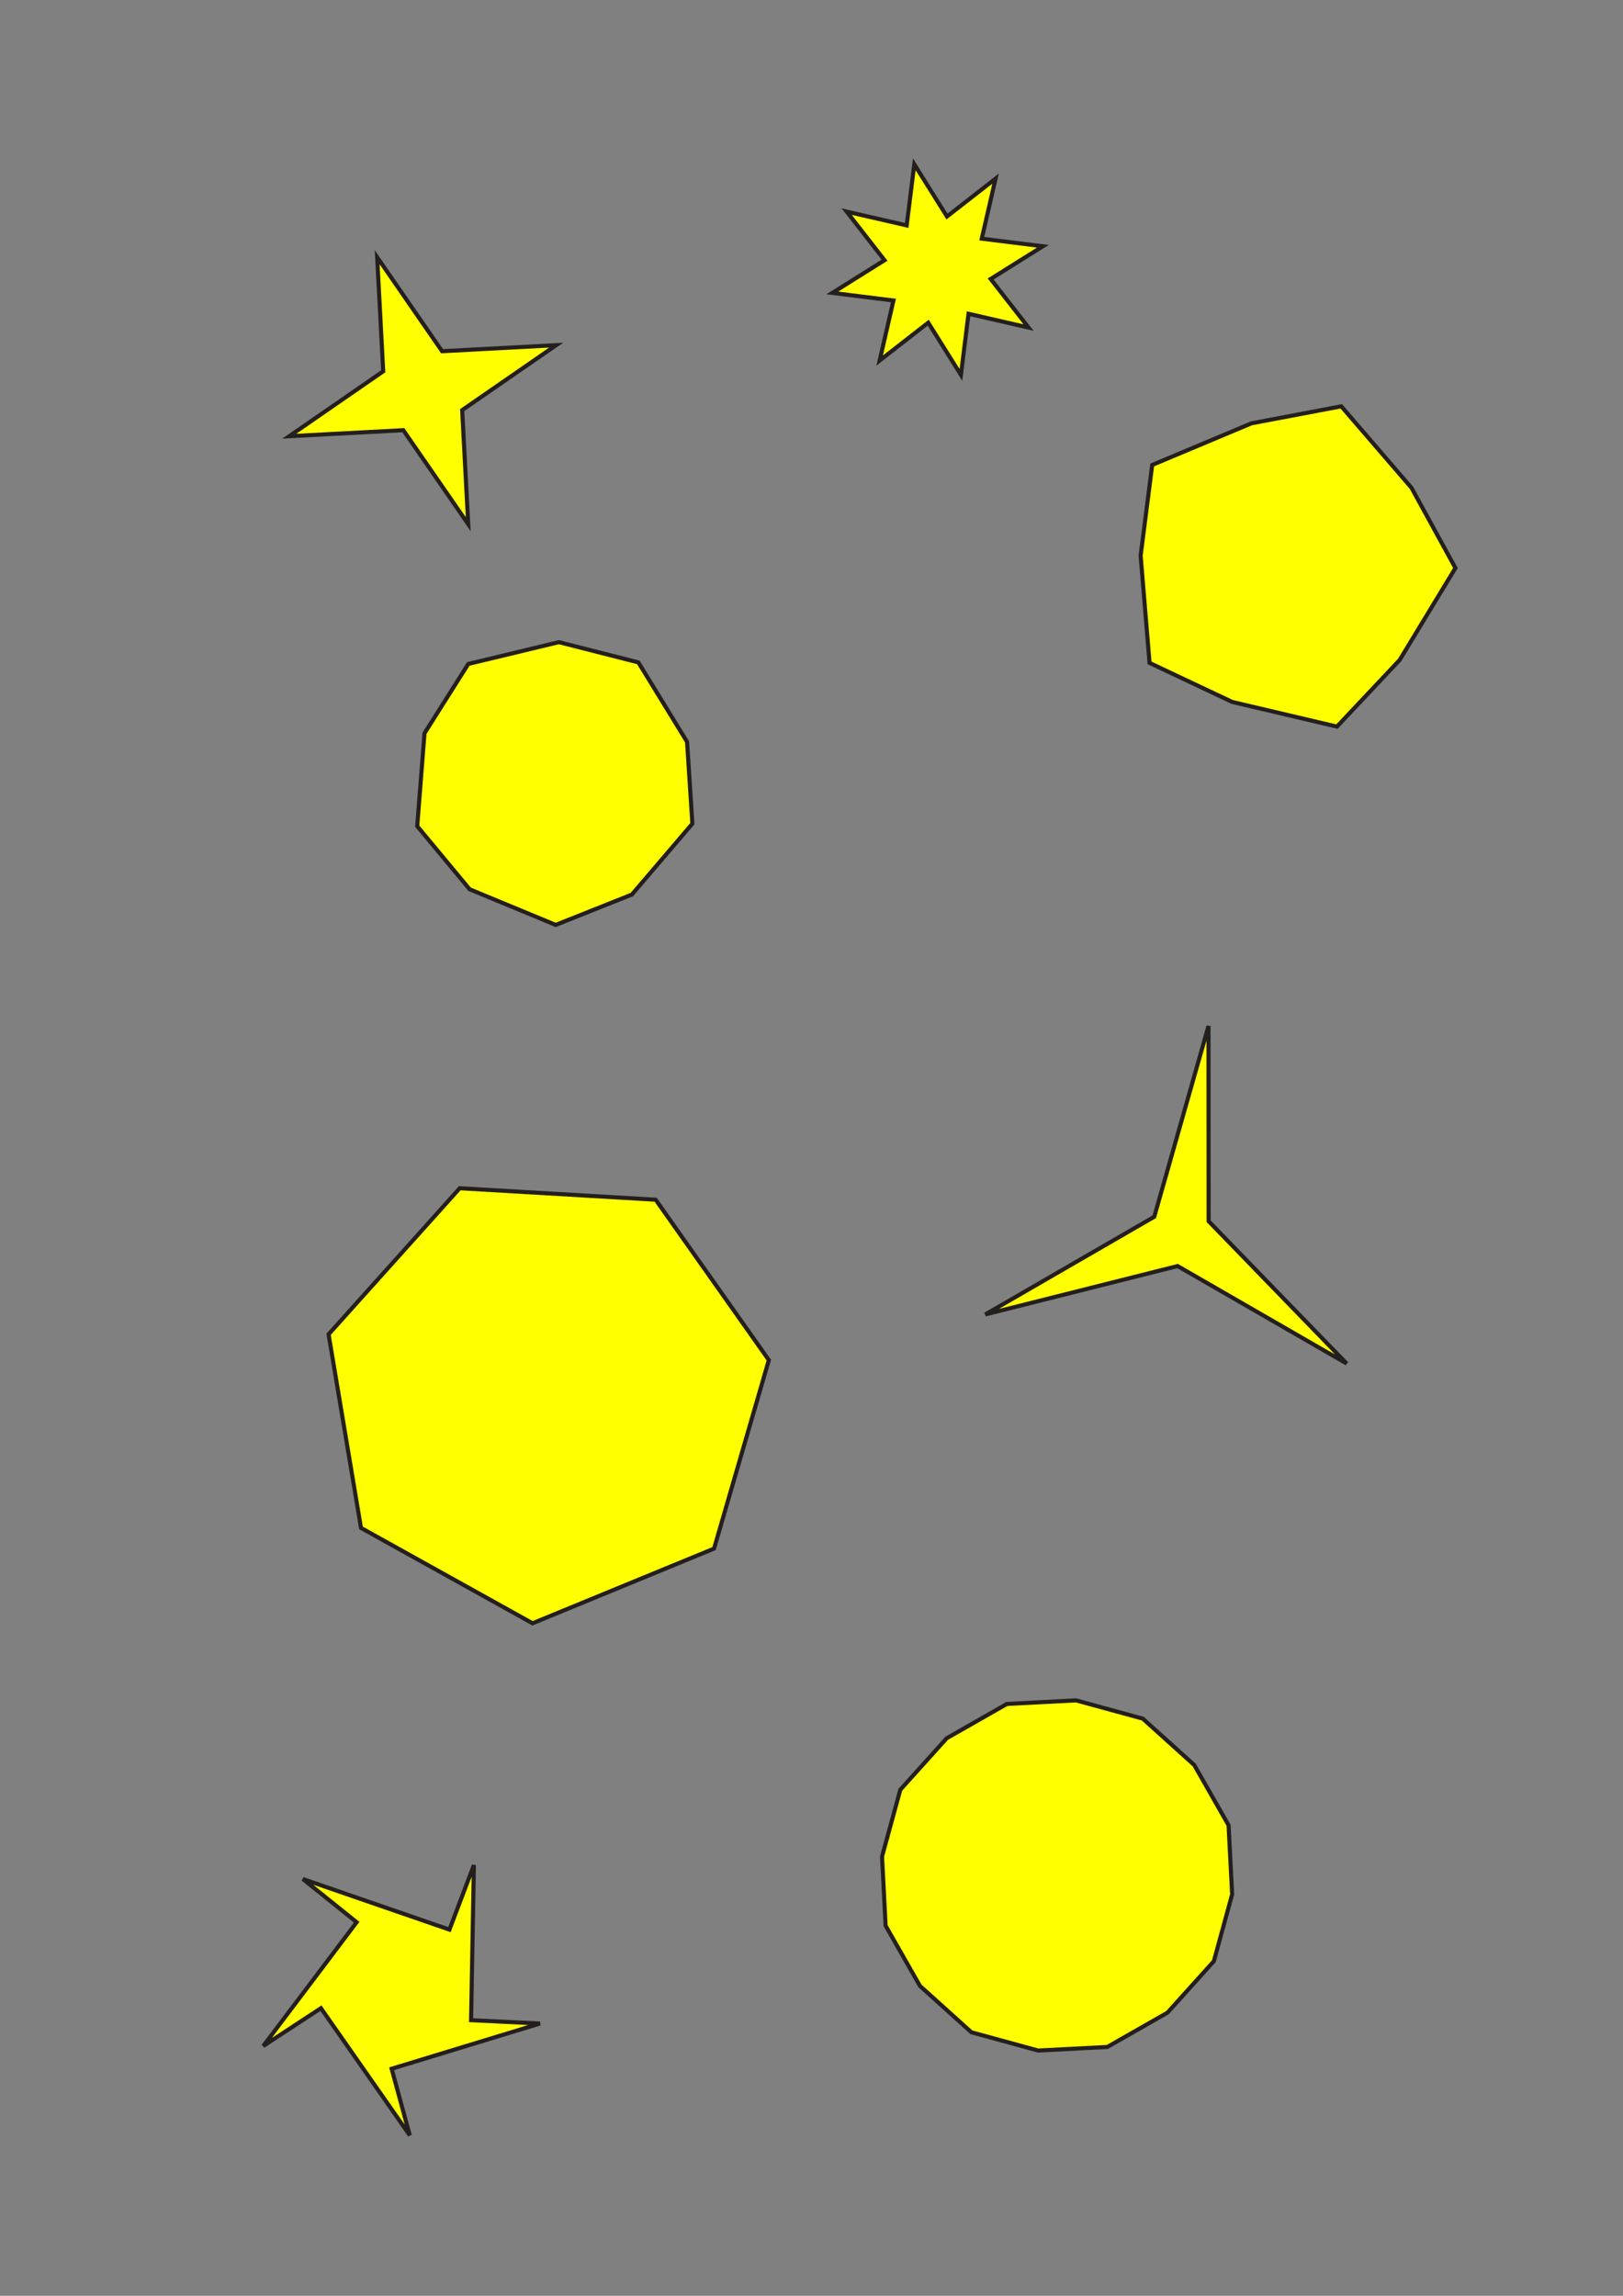 <?xml version="1.0" encoding="UTF-8" standalone="no"?>
<!-- Created with Inkscape (http://www.inkscape.org/) -->

<svg
   width="210mm"
   height="297mm"
   viewBox="0 0 210 297"
   version="1.1"
   id="svg1"
   inkscape:version="1.3.1 (9b9bdc1480, 2023-11-25, custom)"
   sodipodi:docname="prueba_estrellas_y_poligonos.svg"
   xmlns:inkscape="http://www.inkscape.org/namespaces/inkscape"
   xmlns:sodipodi="http://sodipodi.sourceforge.net/DTD/sodipodi-0.dtd"
   xmlns="http://www.w3.org/2000/svg"
   xmlns:svg="http://www.w3.org/2000/svg">
  <rect x="0" y="0" width="210" height="297" fill="#808080" stroke="none"/>
  <sodipodi:namedview
     id="namedview1"
     pagecolor="#ffffff"
     bordercolor="#000000"
     borderopacity="0.25"
     inkscape:showpageshadow="2"
     inkscape:pageopacity="0.0"
     inkscape:pagecheckerboard="0"
     inkscape:deskcolor="#d1d1d1"
     inkscape:document-units="mm"
     inkscape:zoom="0.7198092"
     inkscape:cx="397.32751"
     inkscape:cy="561.25984"
     inkscape:window-width="1854"
     inkscape:window-height="1011"
     inkscape:window-x="66"
     inkscape:window-y="32"
     inkscape:window-maximized="1"
     inkscape:current-layer="layer1" />
  <defs
     id="defs1" />
  <g
     inkscape:label="Capa 1"
     inkscape:groupmode="layer"
     id="layer1">
    <path
       sodipodi:type="star"
       style="fill:#ffff00;stroke:#241f1c;stroke-width:0.529"
       id="path1"
       inkscape:flatsided="false"
       sodipodi:sides="4"
       sodipodi:cx="54.692532"
       sodipodi:cy="50.543839"
       sodipodi:r1="18.248165"
       sodipodi:r2="5.6922431"
       sodipodi:arg1="-0.3287378"
       sodipodi:arg2="0.45666036"
       inkscape:rounded="0"
       inkscape:randomized="0"
       d="M 71.964,44.652 59.801,53.054 60.584,67.815 52.183,55.653 37.422,56.435 49.584,48.034 48.801,33.273 57.203,45.435 Z"
       inkscape:transform-center-x="0.87863228"
       inkscape:transform-center-y="0.73031024" />
    <path
       sodipodi:type="star"
       style="fill:#ffff00;stroke:#241f1c;stroke-width:0.529"
       id="path2"
       inkscape:flatsided="false"
       sodipodi:sides="3"
       sodipodi:cx="164.95757"
       sodipodi:cy="140.12657"
       sodipodi:r1="27.24074"
       sodipodi:r2="4.0737066"
       sodipodi:arg1="2.7530299"
       sodipodi:arg2="-2.5365786"
       inkscape:rounded="0"
       inkscape:randomized="0"
       d="m 139.748,150.447 21.859,-12.637 7.018,-24.676 0.015,25.25 17.861,18.416 -21.874,-12.612 z"
       inkscape:transform-center-x="-0.38736015"
       inkscape:transform-center-y="2.0614559"
       transform="translate(-12.257,19.596)" />
    <path
       sodipodi:type="star"
       style="fill:#ffff00;stroke:#241f1c;stroke-width:0.529"
       id="path3"
       inkscape:flatsided="false"
       sodipodi:sides="5"
       sodipodi:cx="57.896015"
       sodipodi:cy="206.22726"
       sodipodi:r1="18.888178"
       sodipodi:r2="10.246289"
       sodipodi:arg1="-2.2801881"
       sodipodi:arg2="-0.86276495"
       inkscape:rounded="0"
       inkscape:randomized="0"
       d="m 45.593,191.896 18.967,6.548 3.165,-8.346 -0.366,20.062 8.916,0.431 -19.193,5.851 2.346,8.612 -11.496,-16.446 -7.466,4.892 12.089,-16.015 z"
       inkscape:transform-center-x="-0.47268688"
       inkscape:transform-center-y="1.3481809"
       transform="translate(-6.407,51.184)" />
    <path
       sodipodi:type="star"
       style="fill:#ffff00;stroke:#241f1c;stroke-width:0.529"
       id="path4"
       inkscape:flatsided="false"
       sodipodi:sides="5"
       sodipodi:cx="71.731384"
       sodipodi:cy="100.93413"
       sodipodi:r1="17.870251"
       sodipodi:r2="18.71881"
       sodipodi:arg1="0.97499336"
       sodipodi:arg2="1.5617101"
       inkscape:rounded="0"
       inkscape:randomized="0"
       d="m 81.76,115.725 -9.858,3.927 -11.138,-4.61 -6.781,-8.162 0.942,-12.018 5.667,-8.971 11.721,-2.818 10.284,2.618 6.302,10.276 0.688,10.589 z"
       inkscape:transform-center-x="-0.28693999"
       inkscape:transform-center-y="0.63281331" />
    <path
       sodipodi:type="star"
       style="fill:#ffff00;stroke:#241f1c;stroke-width:0.529;stroke-dasharray:none"
       id="path5"
       inkscape:flatsided="false"
       sodipodi:sides="8"
       sodipodi:cx="153.49001"
       sodipodi:cy="24.805519"
       sodipodi:r1="13.951544"
       sodipodi:r2="6.9757724"
       sodipodi:arg1="1.3527694"
       sodipodi:arg2="1.7454685"
       inkscape:rounded="0"
       inkscape:randomized="0"
       d="m 156.508,38.427 -4.23,-6.752 -6.286,4.896 1.783,-7.765 -7.906,-0.983 6.752,-4.23 -4.896,-6.286 7.765,1.783 0.983,-7.906 4.23,6.752 6.286,-4.896 -1.783,7.765 7.906,0.983 -6.752,4.23 4.896,6.286 -7.765,-1.783 z"
       inkscape:transform-center-x="-0.93254036"
       inkscape:transform-center-y="0.41381363"
       transform="translate(-32.174,10.07)" />
    <path
       sodipodi:type="star"
       style="fill:#ffff00;stroke:#241f1c;stroke-width:0.529"
       id="path6"
       inkscape:flatsided="false"
       sodipodi:sides="5"
       sodipodi:cx="166.53609"
       sodipodi:cy="73.190216"
       sodipodi:r1="21.785702"
       sodipodi:r2="18.994616"
       sodipodi:arg1="1.2700612"
       sodipodi:arg2="1.9537331"
       inkscape:rounded="0"
       inkscape:randomized="0"
       d="m 172.989,93.998 -13.551,-3.189 -10.698,-5.051 -1.154,-13.873 1.498,-11.735 12.837,-5.385 11.624,-2.202 9.088,10.545 5.686,10.375 -7.22,11.902 z"
       inkscape:transform-center-x="-0.78908015"
       inkscape:transform-center-y="0.76969762" />
    <path
       sodipodi:type="star"
       style="fill:#ffff00;stroke:#241f1c;stroke-width:0.529"
       id="path7"
       inkscape:flatsided="false"
       sodipodi:sides="8"
       sodipodi:cx="136.77615"
       sodipodi:cy="242.62025"
       sodipodi:r1="23.119251"
       sodipodi:r2="22.782665"
       sodipodi:arg1="1.2858107"
       sodipodi:arg2="1.6785098"
       inkscape:rounded="0"
       inkscape:randomized="0"
       d="m 143.276,264.807 -8.949,0.464 -8.643,-2.366 -6.656,-6 -4.438,-7.785 -0.464,-8.949 2.366,-8.643 6,-6.656 7.785,-4.438 8.949,-0.464 8.643,2.366 6.656,6 4.438,7.785 0.464,8.949 -2.366,8.643 -6,6.656 z"
       inkscape:transform-center-x="-2.0085568"
       inkscape:transform-center-y="0.20839078" />
    <path
       sodipodi:type="star"
       style="fill:#ffff00;stroke:#241f1c;stroke-width:0.529;stroke-dasharray:none"
       id="path8"
       inkscape:flatsided="true"
       sodipodi:sides="7"
       sodipodi:cx="94.945076"
       sodipodi:cy="165.11279"
       sodipodi:r1="29.266079"
       sodipodi:r2="4.3765855"
       sodipodi:arg1="0.73173471"
       sodipodi:arg2="1.1805337"
       inkscape:rounded="0"
       inkscape:randomized="0"
       d="m 116.72,184.667 -23.487,9.662 -22.197,-12.339 -4.193,-25.048 16.969,-18.895 25.353,1.486 14.646,20.748 z"
       inkscape:transform-center-x="3.0237201"
       inkscape:transform-center-y="-4.5399978"
       transform="translate(-24.328,15.669)" />
  </g>
</svg>
